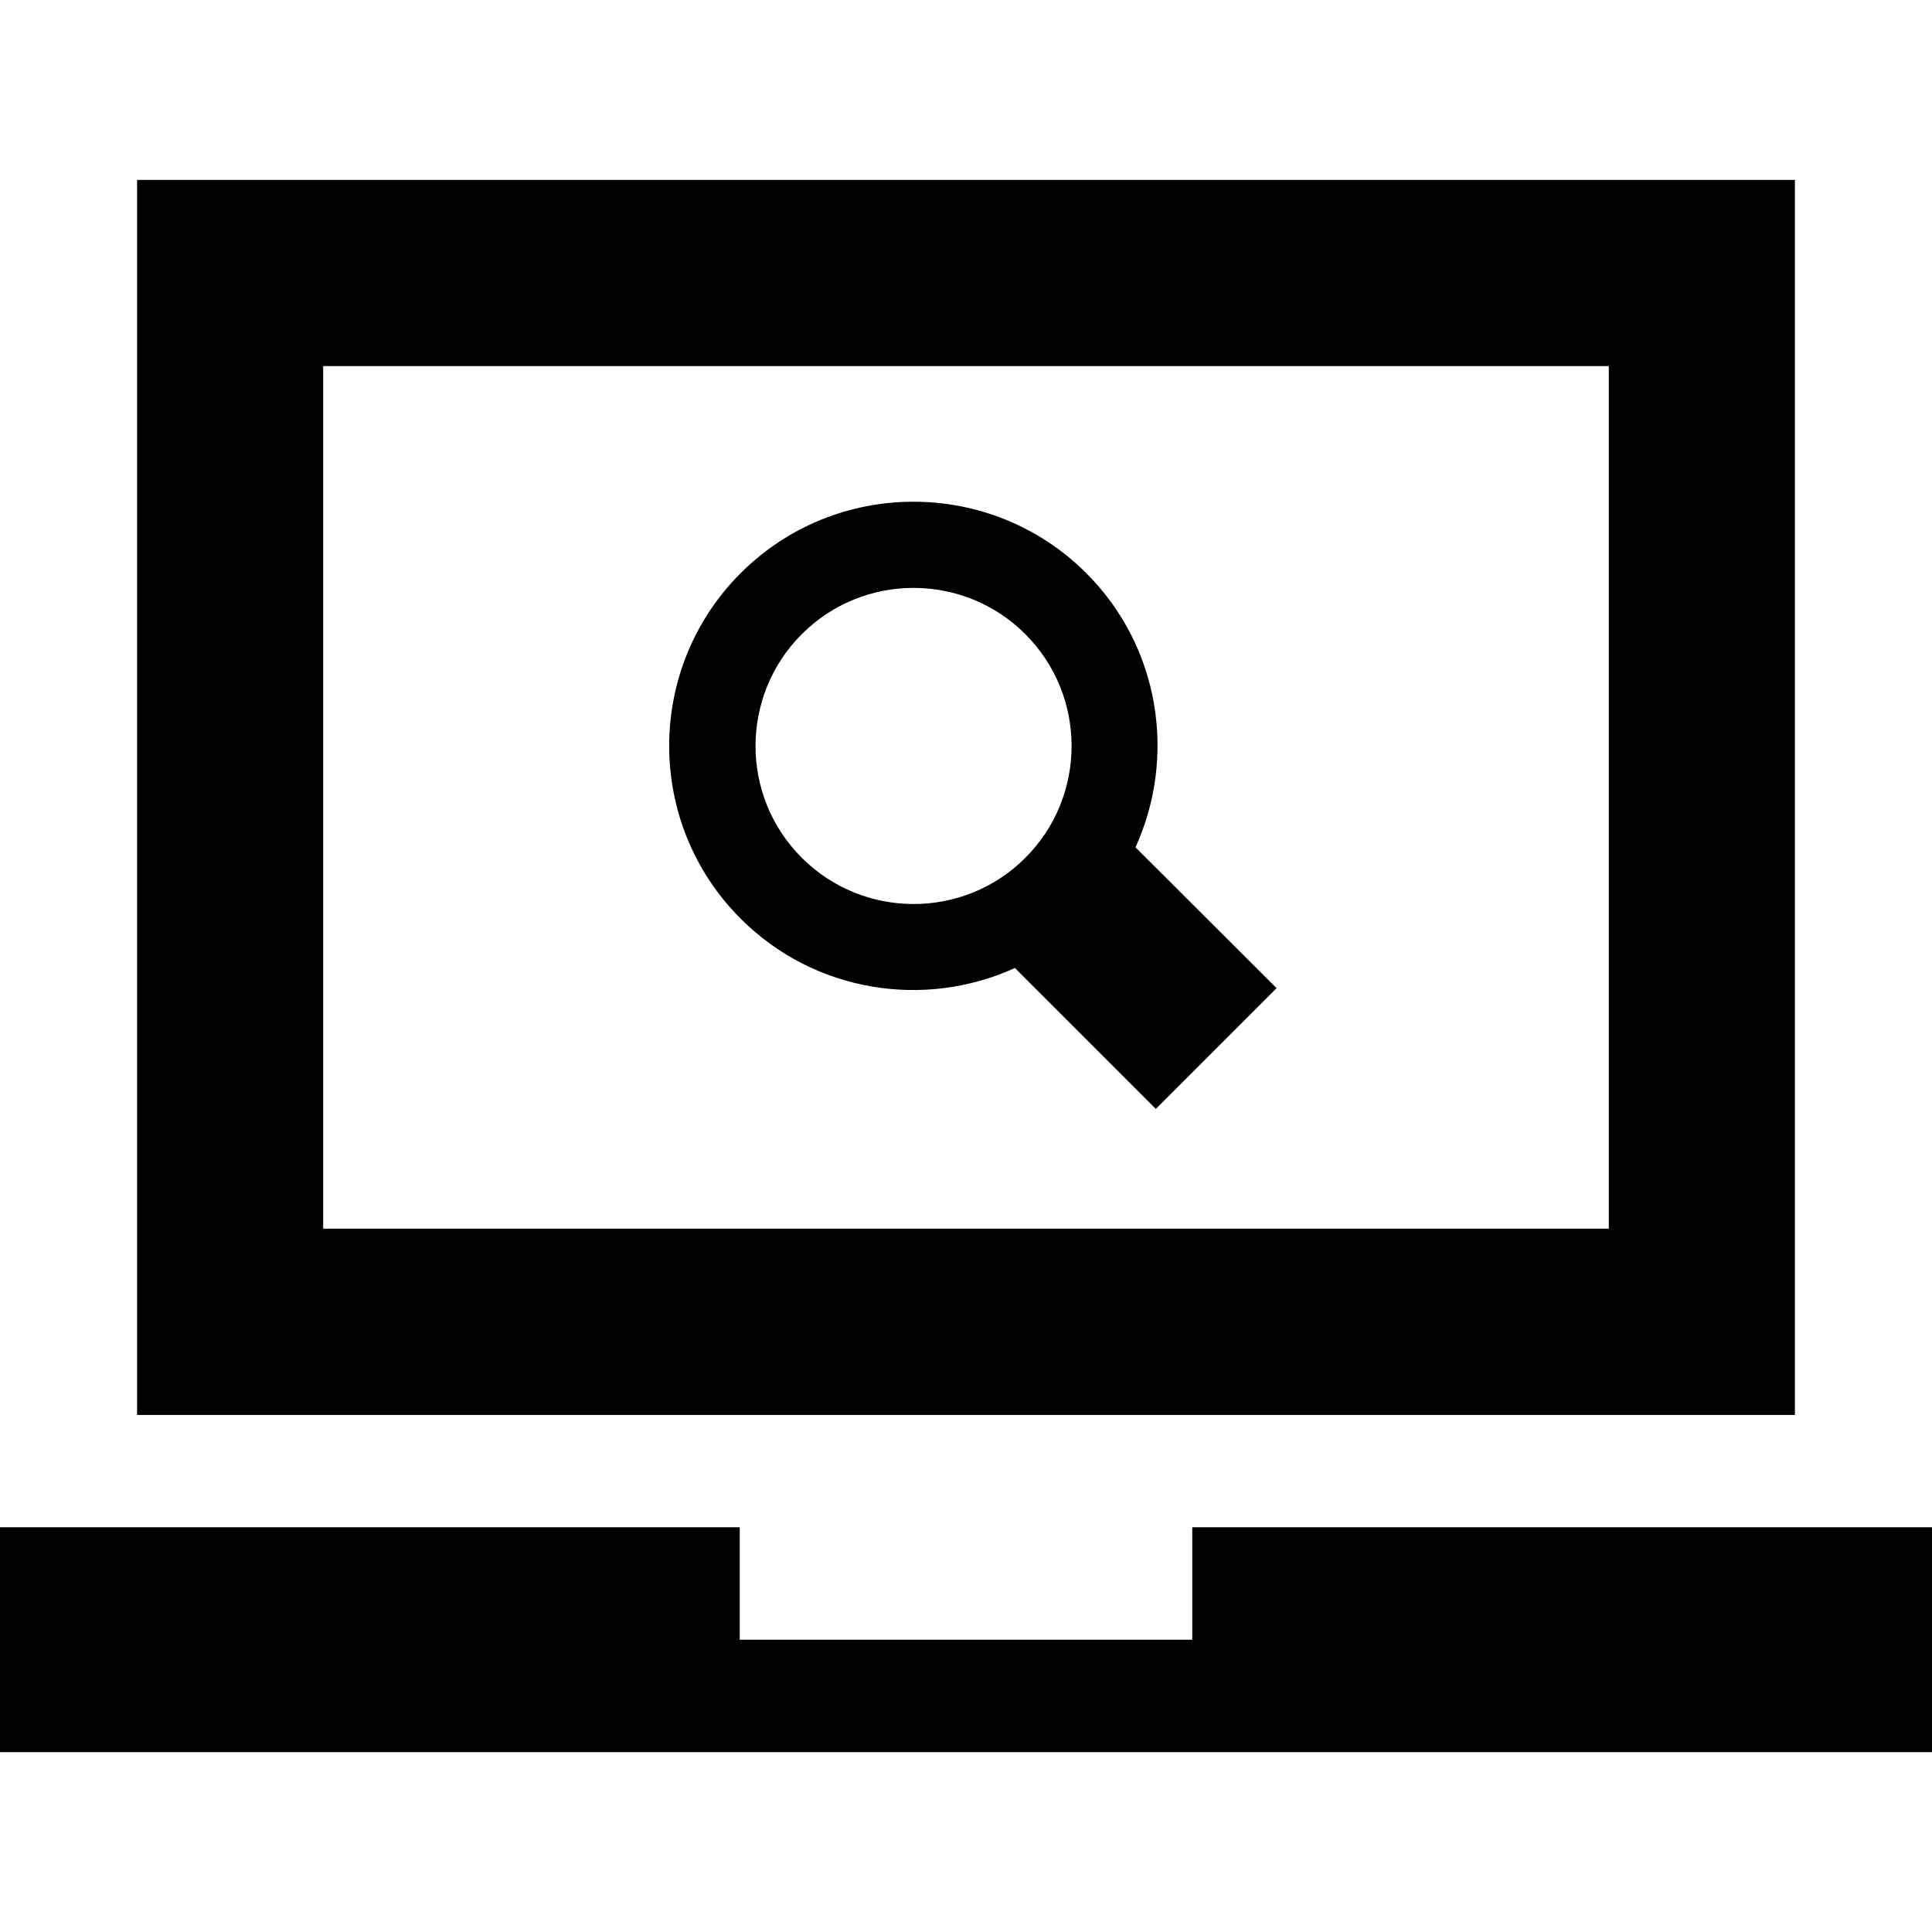 <?xml version="1.0" encoding="iso-8859-1"?>
<!-- Generator: Adobe Illustrator 16.0.0, SVG Export Plug-In . SVG Version: 6.00 Build 0)  -->
<!DOCTYPE svg PUBLIC "-//W3C//DTD SVG 1.1//EN" "http://www.w3.org/Graphics/SVG/1.1/DTD/svg11.dtd">
<svg version="1.1" id="Capa_1" xmlns="http://www.w3.org/2000/svg" xmlns:xlink="http://www.w3.org/1999/xlink" x="0px" y="0px"
	 width="31.443px" height="31.443px" viewBox="0 0 31.443 31.443" style="enable-background:new 0 0 31.443 31.443;"
	 xml:space="preserve">
<g>
	<g>
		<path d="M29.212,2.928H2.231v20.1h26.981V2.928z M26.184,19.996H5.26V5.958h20.923V19.996z"/>
		<polygon points="19.404,24.856 19.404,26.686 12.039,26.686 12.039,24.856 0,24.856 0,28.516 31.443,28.516 31.443,24.856 		"/>
		<path d="M16.518,15.754l2.293,2.293l1.965-1.965L18.48,13.79c0.668-1.467,0.404-3.258-0.801-4.462c-1.551-1.55-4.075-1.55-5.625,0
			c-1.551,1.55-1.551,4.073,0,5.623C13.261,16.158,15.052,16.422,16.518,15.754z M13.049,10.321c1.002-1.004,2.637-1.004,3.638,0
			c1.004,1.004,1.004,2.637,0,3.64c-1.001,1.003-2.636,1.002-3.638-0.001C12.045,12.958,12.045,11.325,13.049,10.321z"/>
	</g>
</g>
<g>
</g>
<g>
</g>
<g>
</g>
<g>
</g>
<g>
</g>
<g>
</g>
<g>
</g>
<g>
</g>
<g>
</g>
<g>
</g>
<g>
</g>
<g>
</g>
<g>
</g>
<g>
</g>
<g>
</g>
</svg>
